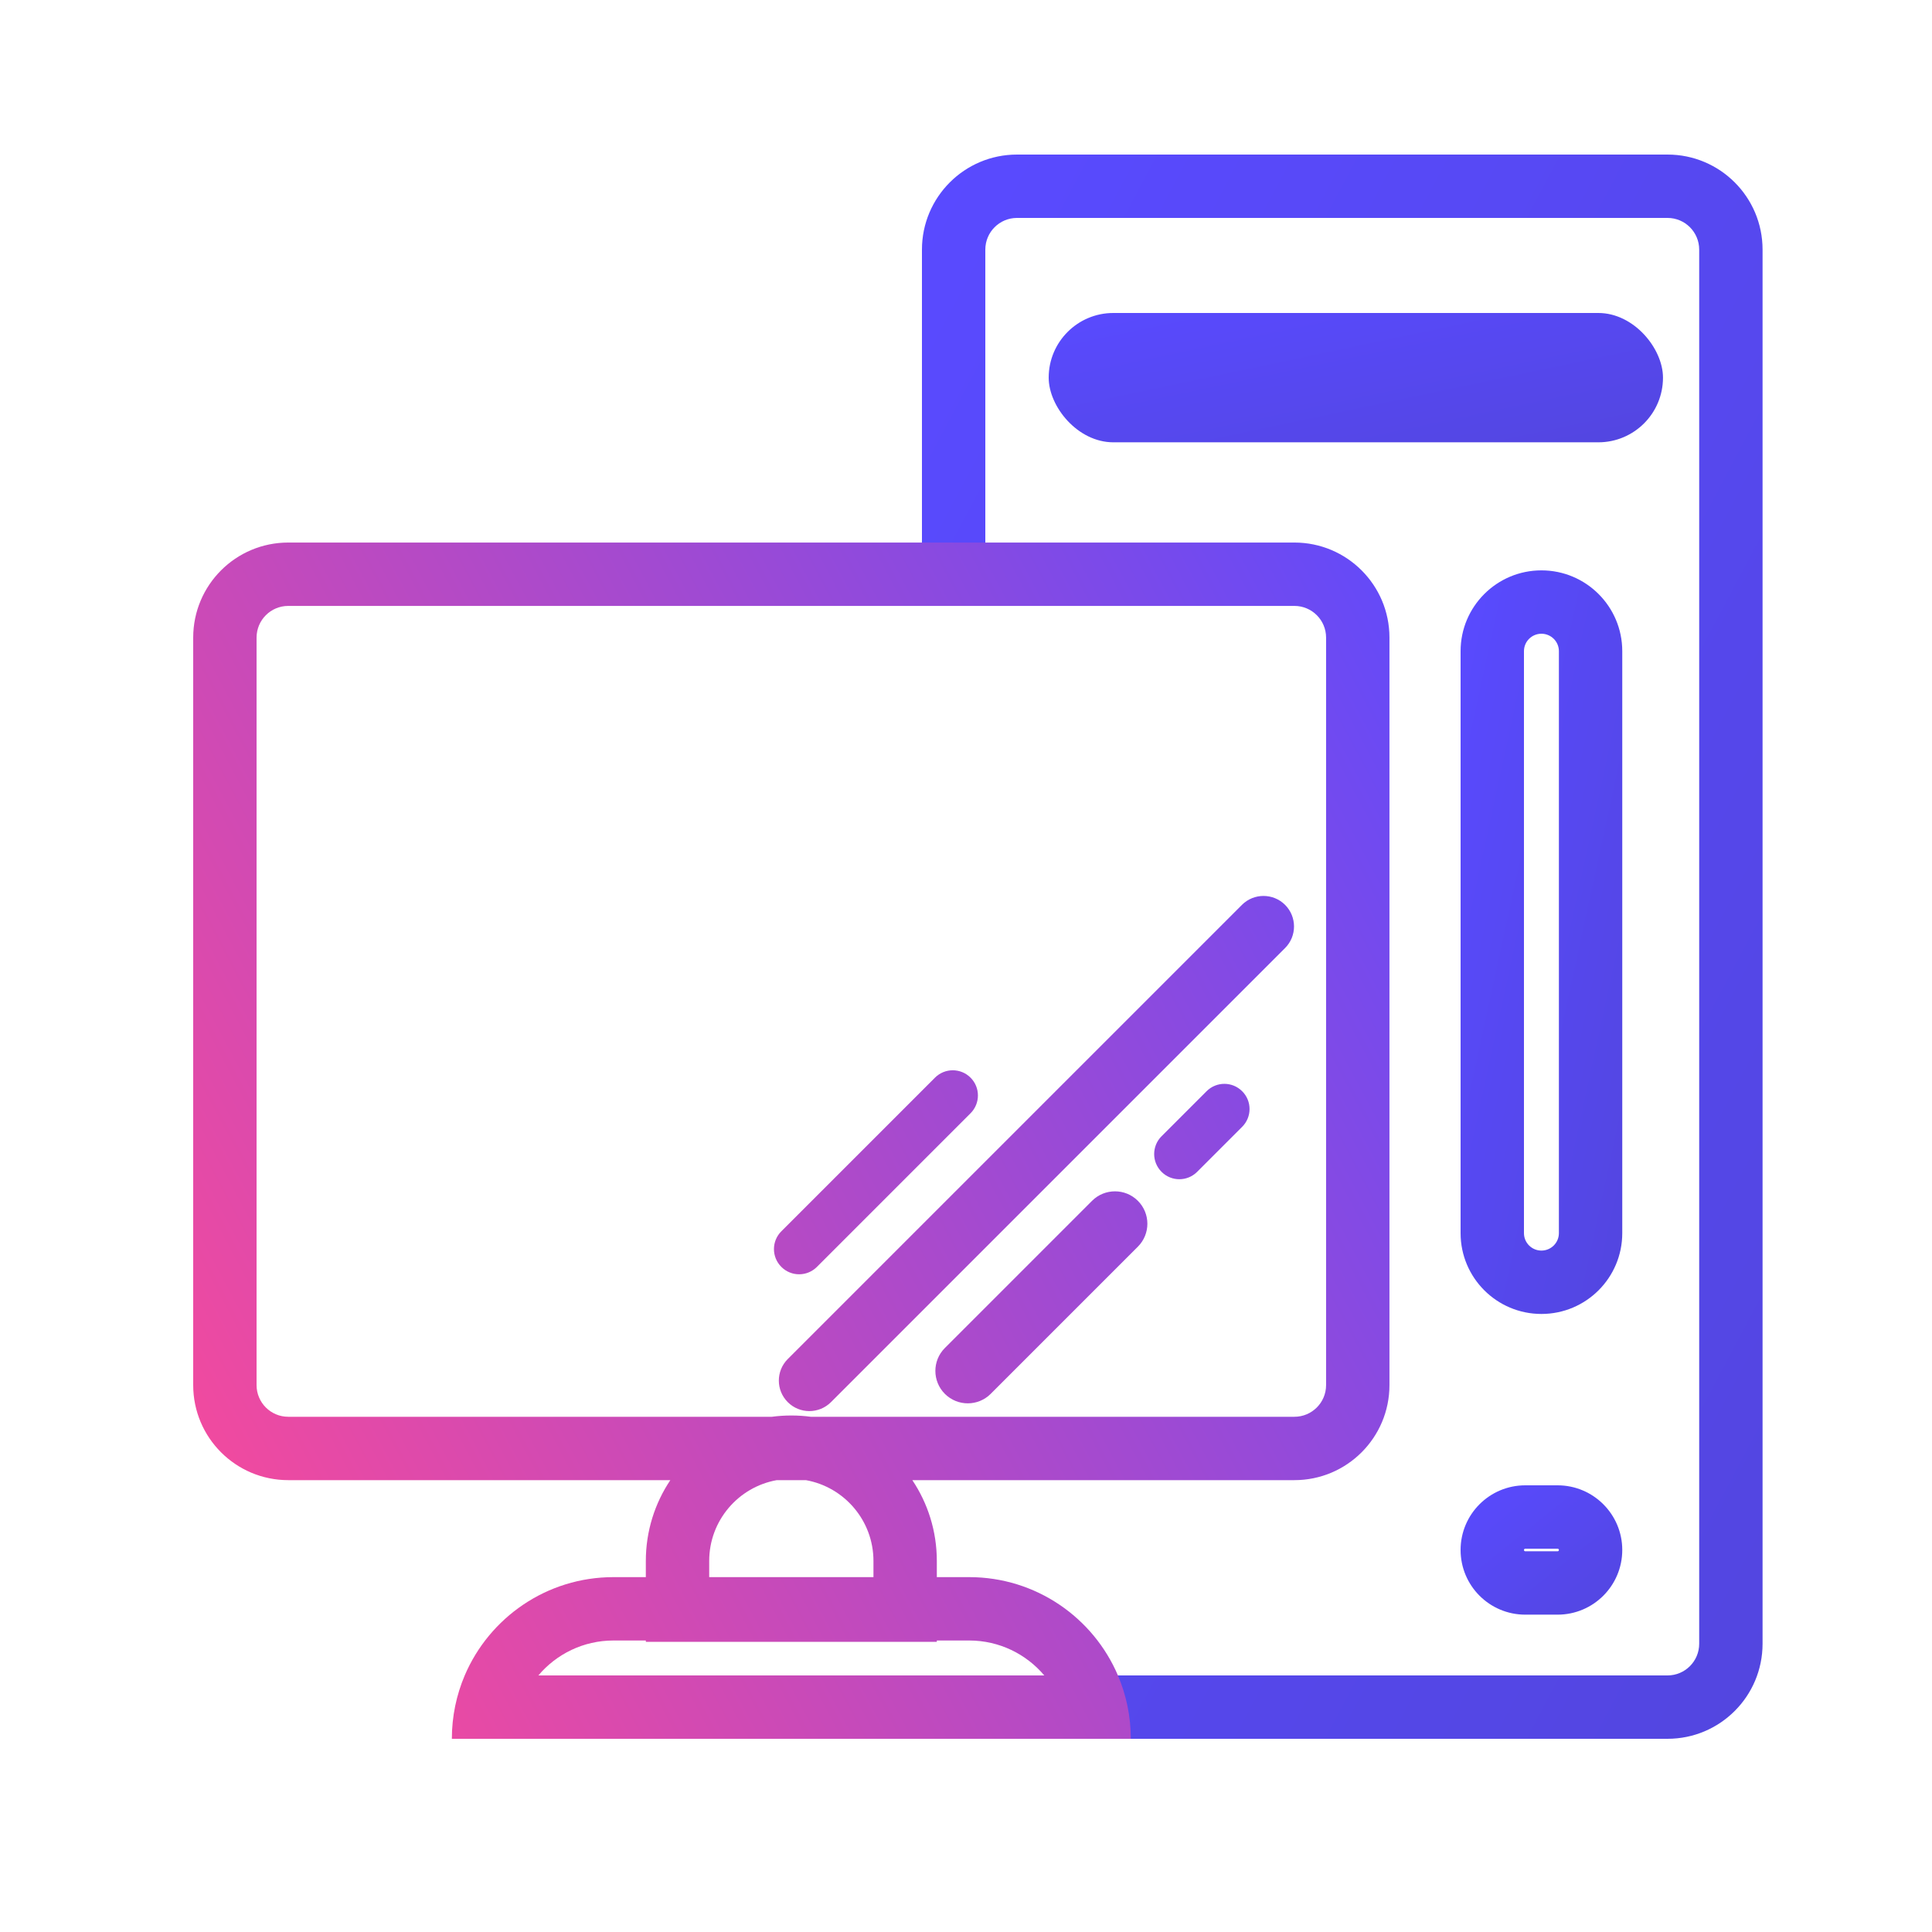 <svg width="50" height="50" viewBox="0 0 50 50" fill="none" xmlns="http://www.w3.org/2000/svg">
<path fill-rule="evenodd" clip-rule="evenodd" d="M26.32 5.64H43.155C43.608 5.64 43.975 6.007 43.975 6.46V42.54C43.975 42.993 43.608 43.36 43.155 43.36H28.78V45H43.155C44.514 45 45.615 43.899 45.615 42.54V6.46C45.615 5.101 44.514 4 43.155 4H26.32C24.962 4 23.86 5.101 23.86 6.46V14.66H25.5V6.46C25.5 6.007 25.867 5.64 26.32 5.64Z" fill="url(#paint0_linear_6_47)"/>
<rect x="27.14" y="8.1" width="15.898" height="3.347" rx="1.673" fill="url(#paint1_linear_6_47)"/>
<path fill-rule="evenodd" clip-rule="evenodd" d="M40.31 40.08H39.474C39.466 40.08 39.463 40.081 39.461 40.082C39.458 40.083 39.454 40.086 39.45 40.09C39.446 40.094 39.443 40.098 39.442 40.101C39.441 40.103 39.44 40.106 39.44 40.113C39.44 40.121 39.441 40.124 39.442 40.126C39.443 40.129 39.446 40.133 39.45 40.137C39.454 40.141 39.458 40.144 39.461 40.145C39.463 40.146 39.466 40.147 39.474 40.147H40.31C40.318 40.147 40.321 40.146 40.323 40.145C40.326 40.144 40.33 40.141 40.334 40.137C40.338 40.133 40.341 40.129 40.342 40.126C40.343 40.124 40.344 40.121 40.344 40.113C40.344 40.106 40.343 40.103 40.342 40.101C40.341 40.098 40.338 40.094 40.334 40.09C40.33 40.086 40.326 40.083 40.323 40.082C40.321 40.081 40.318 40.08 40.31 40.08ZM39.474 38.44C38.549 38.44 37.8 39.189 37.8 40.113C37.8 41.038 38.549 41.787 39.474 41.787H40.31C41.234 41.787 41.984 41.038 41.984 40.113C41.984 39.189 41.234 38.44 40.31 38.44H39.474Z" fill="url(#paint2_linear_6_47)"/>
<path fill-rule="evenodd" clip-rule="evenodd" d="M40.344 31.914V16.852C40.344 16.603 40.141 16.401 39.892 16.401C39.642 16.401 39.44 16.603 39.44 16.852V31.914C39.44 32.163 39.642 32.365 39.892 32.365C40.141 32.365 40.344 32.163 40.344 31.914ZM39.892 14.761C38.737 14.761 37.8 15.697 37.8 16.852V31.914C37.8 33.069 38.737 34.005 39.892 34.005C41.047 34.005 41.984 33.069 41.984 31.914V16.852C41.984 15.697 41.047 14.761 39.892 14.761Z" fill="url(#paint3_linear_6_47)"/>
<path fill-rule="evenodd" clip-rule="evenodd" d="M7.46 15.681H33.499C33.952 15.681 34.319 16.048 34.319 16.501V35.846C34.319 36.299 33.952 36.666 33.499 36.666H20.984C20.819 36.644 20.651 36.633 20.48 36.633C20.309 36.633 20.14 36.644 19.976 36.666H7.46C7.007 36.666 6.64 36.299 6.64 35.846V16.501C6.64 16.048 7.007 15.681 7.46 15.681ZM17.348 38.306H7.46C6.101 38.306 5 37.205 5 35.846V16.501C5 15.142 6.101 14.041 7.46 14.041H33.499C34.858 14.041 35.959 15.142 35.959 16.501V35.846C35.959 37.205 34.858 38.306 33.499 38.306H23.611C24.011 38.904 24.245 39.624 24.245 40.398V40.816H25.082C26.81 40.816 28.294 41.864 28.932 43.36C29.146 43.864 29.265 44.418 29.265 45H11.694C11.694 44.418 11.813 43.864 12.027 43.36C12.665 41.864 14.149 40.816 15.877 40.816H16.714V40.398C16.714 39.624 16.948 38.904 17.348 38.306ZM16.714 42.49V42.456H15.877C15.098 42.456 14.4 42.807 13.933 43.36H27.026C26.559 42.807 25.861 42.456 25.082 42.456H24.245V42.49H16.714ZM22.605 40.398V40.816H18.354V40.398C18.354 39.353 19.108 38.484 20.102 38.306H20.857C21.851 38.484 22.605 39.353 22.605 40.398ZM32.141 23.418C32.449 23.11 32.949 23.11 33.258 23.418C33.566 23.727 33.566 24.227 33.258 24.535L21.505 36.288C21.196 36.596 20.696 36.596 20.388 36.288C20.079 35.98 20.079 35.48 20.388 35.171L32.141 23.418ZM25.118 27.89C24.864 27.635 24.451 27.635 24.197 27.89L20.221 31.866C19.966 32.12 19.966 32.533 20.221 32.787C20.475 33.042 20.887 33.042 21.142 32.787L25.118 28.811C25.372 28.556 25.372 28.144 25.118 27.89ZM31.226 28.241C31.48 27.986 31.893 27.986 32.147 28.241C32.402 28.495 32.402 28.907 32.147 29.162L30.982 30.327C30.727 30.582 30.315 30.582 30.061 30.327C29.806 30.073 29.806 29.66 30.061 29.406L31.226 28.241ZM28.262 31.077C28.59 30.75 29.121 30.75 29.448 31.077C29.776 31.405 29.776 31.936 29.448 32.264L25.639 36.073C25.312 36.4 24.781 36.4 24.453 36.073C24.126 35.745 24.125 35.214 24.453 34.886L28.262 31.077Z" fill="url(#paint4_linear_6_47)"/>
<defs>
<linearGradient id="paint0_linear_6_47" x1="23.86" y1="5.64" x2="56.436" y2="22.907" gradientUnits="userSpaceOnUse">
<stop stop-color="#594AFF"/>
<stop offset="1" stop-color="#5346E0"/>
</linearGradient>
<linearGradient id="paint1_linear_6_47" x1="27.14" y1="8.234" x2="28.437" y2="14.387" gradientUnits="userSpaceOnUse">
<stop stop-color="#594AFF"/>
<stop offset="1" stop-color="#5346E0"/>
</linearGradient>
<linearGradient id="paint2_linear_6_47" x1="37.8" y1="38.574" x2="40.936" y2="42.489" gradientUnits="userSpaceOnUse">
<stop stop-color="#594AFF"/>
<stop offset="1" stop-color="#5346E0"/>
</linearGradient>
<linearGradient id="paint3_linear_6_47" x1="37.8" y1="15.53" x2="45.463" y2="17.195" gradientUnits="userSpaceOnUse">
<stop stop-color="#594AFF"/>
<stop offset="1" stop-color="#5346E0"/>
</linearGradient>
<linearGradient id="paint4_linear_6_47" x1="38.62" y1="13.84" x2="-0.497" y2="34.685" gradientUnits="userSpaceOnUse">
<stop stop-color="#594AFF"/>
<stop offset="1" stop-color="#FF4A96"/>
</linearGradient>
</defs>
</svg>
